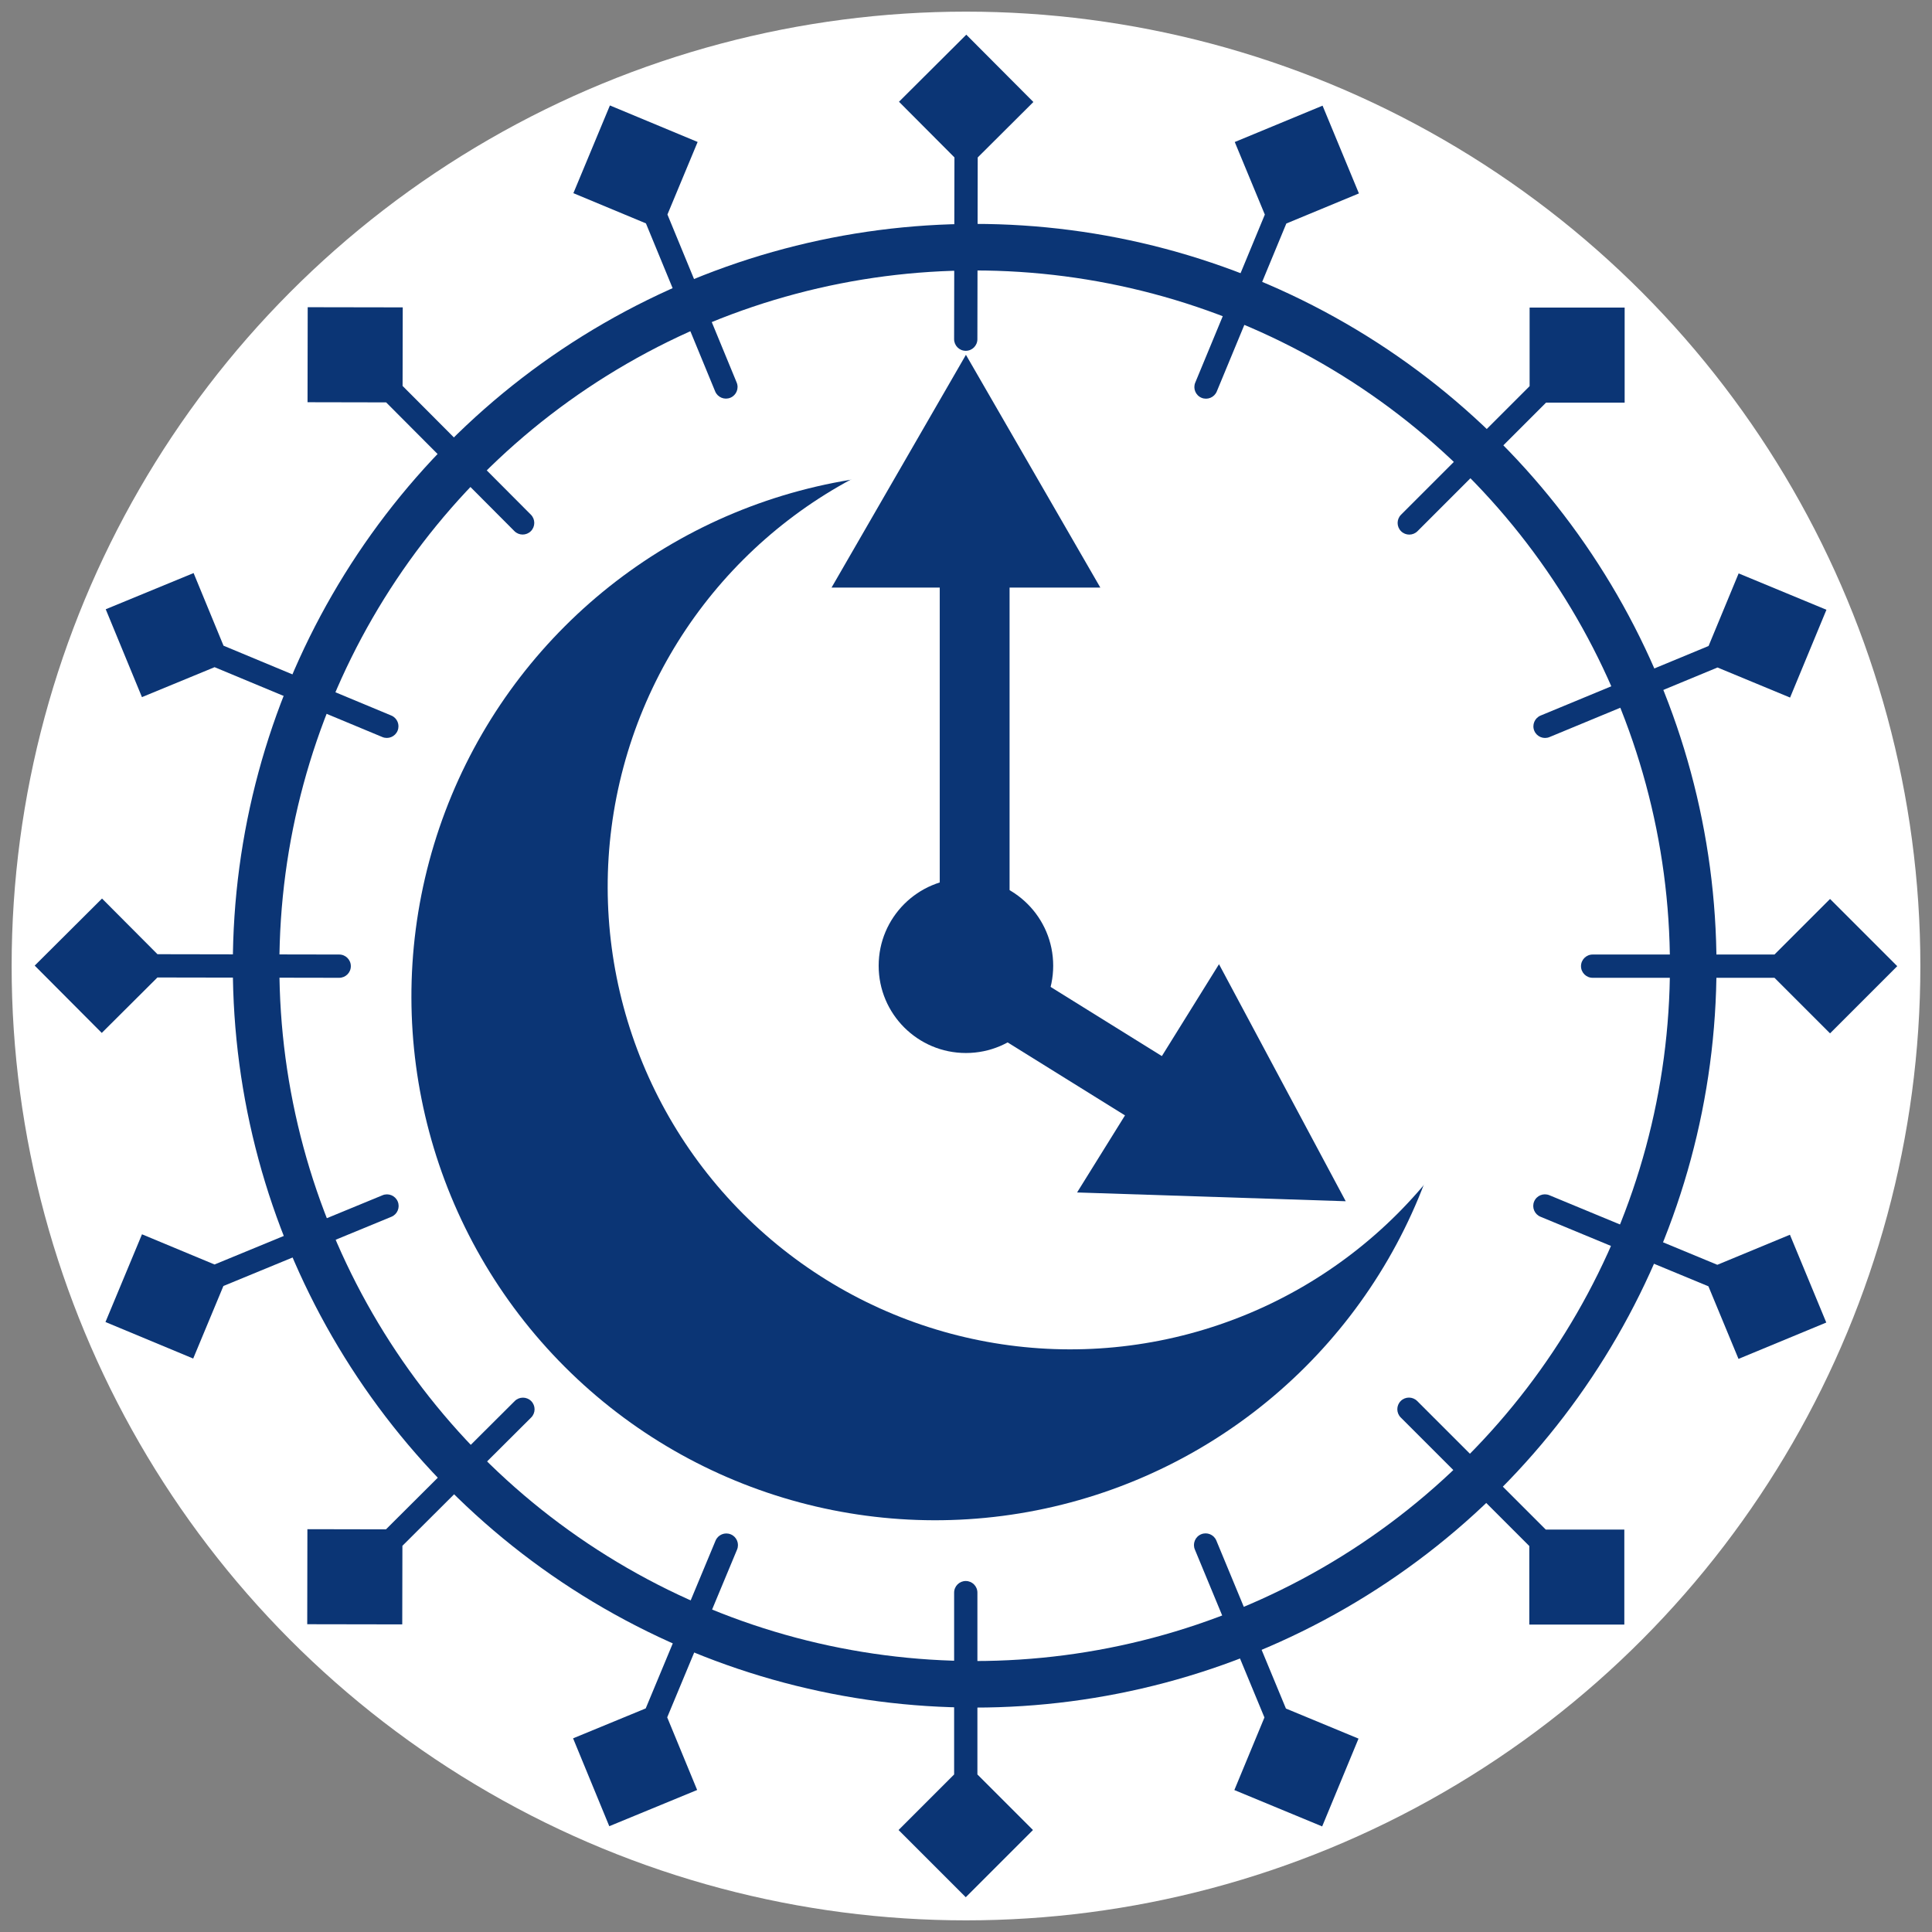 <svg width="83" height="83" viewBox="0 0 83 83" fill="none" xmlns="http://www.w3.org/2000/svg">
<rect x="0" y="0" width="83" height="83" fill="#808080" stroke="none"/>
<circle cx="41.5" cy="41.5" r="41" fill="white"/>
<circle cx="41.872" cy="41.489" r="30.87" fill="white" stroke="#0B3575" stroke-width="2"/>
<circle cx="40.172" cy="42.814" r="22.497" transform="rotate(-45 40.172 42.814)" fill="#0B3575"/>
<circle cx="45.979" cy="38.097" r="19.872" transform="rotate(-45 45.979 38.097)" fill="white"/>
<path d="M41.99 68.421C41.99 68.144 41.766 67.921 41.49 67.921C41.214 67.921 40.99 68.144 40.99 68.421H41.99ZM41.49 81.506L44.377 78.619L41.49 75.732L38.603 78.619L41.49 81.506ZM40.99 68.421V78.619H41.99V68.421H40.99Z" fill="#0B3575"/>
<path d="M41.513 1.49L38.621 4.371L41.503 7.263L44.395 4.382L41.513 1.49ZM40.989 14.57C40.989 14.847 41.212 15.071 41.489 15.071C41.765 15.072 41.989 14.848 41.989 14.572L40.989 14.57ZM41.008 4.376L40.989 14.57L41.989 14.572L42.008 4.377L41.008 4.376Z" fill="#0B3575"/>
<path d="M68.421 41.007C68.145 41.007 67.921 41.231 67.921 41.507C67.921 41.783 68.145 42.007 68.421 42.007V41.007ZM81.507 41.507L78.62 38.62L75.733 41.507L78.62 44.394L81.507 41.507ZM68.421 42.007H78.62V41.007H68.421V42.007Z" fill="#0B3575"/>
<path d="M1.491 41.483L4.372 44.375L7.264 41.494L4.383 38.602L1.491 41.483ZM14.571 42.007C14.848 42.007 15.072 41.784 15.072 41.508C15.073 41.232 14.849 41.007 14.573 41.007L14.571 42.007ZM4.377 41.989L14.571 42.007L14.573 41.007L4.378 40.989L4.377 41.989Z" fill="#0B3575"/>
<path d="M52.255 66.183C52.15 65.928 51.857 65.807 51.602 65.913C51.347 66.019 51.226 66.311 51.331 66.566L52.255 66.183ZM56.801 78.464L58.363 74.692L54.592 73.13L53.029 76.902L56.801 78.464ZM51.331 66.566L55.234 75.988L56.158 75.606L52.255 66.183L51.331 66.566Z" fill="#0B3575"/>
<path d="M26.202 4.53L24.633 8.299L28.402 9.868L29.971 6.099L26.202 4.53ZM30.724 16.815C30.829 17.07 31.121 17.192 31.377 17.087C31.632 16.982 31.754 16.689 31.648 16.434L30.724 16.815ZM26.84 7.389L30.724 16.815L31.648 16.434L27.764 7.008L26.84 7.389Z" fill="#0B3575"/>
<path d="M66.185 30.741C65.93 30.847 65.808 31.14 65.914 31.395C66.02 31.65 66.312 31.771 66.567 31.665L66.185 30.741ZM78.465 26.196L74.693 24.634L73.131 28.405L76.903 29.968L78.465 26.196ZM66.567 31.665L75.99 27.763L75.607 26.839L66.185 30.741L66.567 31.665Z" fill="#0B3575"/>
<path d="M4.531 56.795L8.3 58.364L9.869 54.595L6.1 53.026L4.531 56.795ZM16.816 52.273C17.071 52.168 17.193 51.875 17.088 51.62C16.983 51.365 16.69 51.243 16.435 51.348L16.816 52.273ZM7.39 56.157L16.816 52.273L16.435 51.348L7.009 55.233L7.39 56.157Z" fill="#0B3575"/>
<path d="M60.883 60.188C60.688 59.993 60.371 59.993 60.176 60.188C59.981 60.383 59.981 60.7 60.176 60.895L60.883 60.188ZM69.782 69.794V65.712H65.7V69.794H69.782ZM60.176 60.895L67.388 68.107L68.095 67.4L60.883 60.188L60.176 60.895Z" fill="#0B3575"/>
<path d="M13.219 13.198L13.212 17.28L17.294 17.288L17.302 13.205L13.219 13.198ZM22.099 22.817C22.293 23.013 22.61 23.014 22.806 22.819C23.001 22.624 23.002 22.307 22.807 22.111L22.099 22.817ZM14.903 15.595L22.099 22.817L22.807 22.111L15.611 14.89L14.903 15.595Z" fill="#0B3575"/>
<path d="M60.189 22.113C59.994 22.309 59.994 22.625 60.189 22.82C60.385 23.016 60.701 23.016 60.897 22.82L60.189 22.113ZM69.796 13.214H65.713V17.297H69.796V13.214ZM60.897 22.82L68.108 15.609L67.401 14.902L60.189 22.113L60.897 22.82Z" fill="#0B3575"/>
<path d="M13.199 69.778L17.281 69.785L17.289 65.703L13.206 65.695L13.199 69.778ZM22.818 60.898C23.014 60.703 23.015 60.387 22.82 60.191C22.625 59.996 22.308 59.995 22.113 60.19L22.818 60.898ZM15.597 68.094L22.818 60.898L22.113 60.19L14.891 67.386L15.597 68.094Z" fill="#0B3575"/>
<path d="M66.561 51.347C66.305 51.242 66.013 51.363 65.907 51.618C65.802 51.873 65.923 52.166 66.178 52.271L66.561 51.347ZM78.458 56.817L76.896 53.045L73.124 54.607L74.687 58.379L78.458 56.817ZM66.178 52.271L75.6 56.174L75.983 55.25L66.561 51.347L66.178 52.271Z" fill="#0B3575"/>
<path d="M4.542 26.174L6.098 29.949L9.872 28.393L8.317 24.619L4.542 26.174ZM16.427 31.664C16.681 31.77 16.974 31.649 17.08 31.394C17.186 31.139 17.066 30.846 16.811 30.74L16.427 31.664ZM7.015 27.745L16.427 31.664L16.811 30.74L7.399 26.822L7.015 27.745Z" fill="#0B3575"/>
<path d="M51.349 16.437C51.243 16.692 51.364 16.984 51.619 17.09C51.874 17.195 52.167 17.074 52.273 16.819L51.349 16.437ZM56.818 4.539L53.046 6.101L54.609 9.873L58.38 8.31L56.818 4.539ZM52.273 16.819L56.175 7.397L55.251 7.014L51.349 16.437L52.273 16.819Z" fill="#0B3575"/>
<path d="M26.175 78.455L29.95 76.899L28.394 73.125L24.62 74.68L26.175 78.455ZM31.665 66.57C31.771 66.315 31.65 66.023 31.395 65.917C31.14 65.811 30.848 65.931 30.741 66.186L31.665 66.57ZM27.746 75.982L31.665 66.57L30.741 66.186L26.823 75.598L27.746 75.982Z" fill="#0B3575"/>
<circle cx="41.497" cy="41.489" r="3.749" fill="#0B3575"/>
<line x1="41.872" y1="19.742" x2="41.872" y2="40.739" stroke="#0B3575" stroke-width="3"/>
<path d="M41.497 15.243L35.724 25.243H47.271L41.497 15.243Z" fill="#0B3575"/>
<line x1="54.802" y1="50.176" x2="41.674" y2="42.013" stroke="#0B3575" stroke-width="3"/>
<path d="M57.813 51.606L52.369 41.423L46.272 51.229L57.813 51.606Z" fill="#0B3575"/>
</svg>
